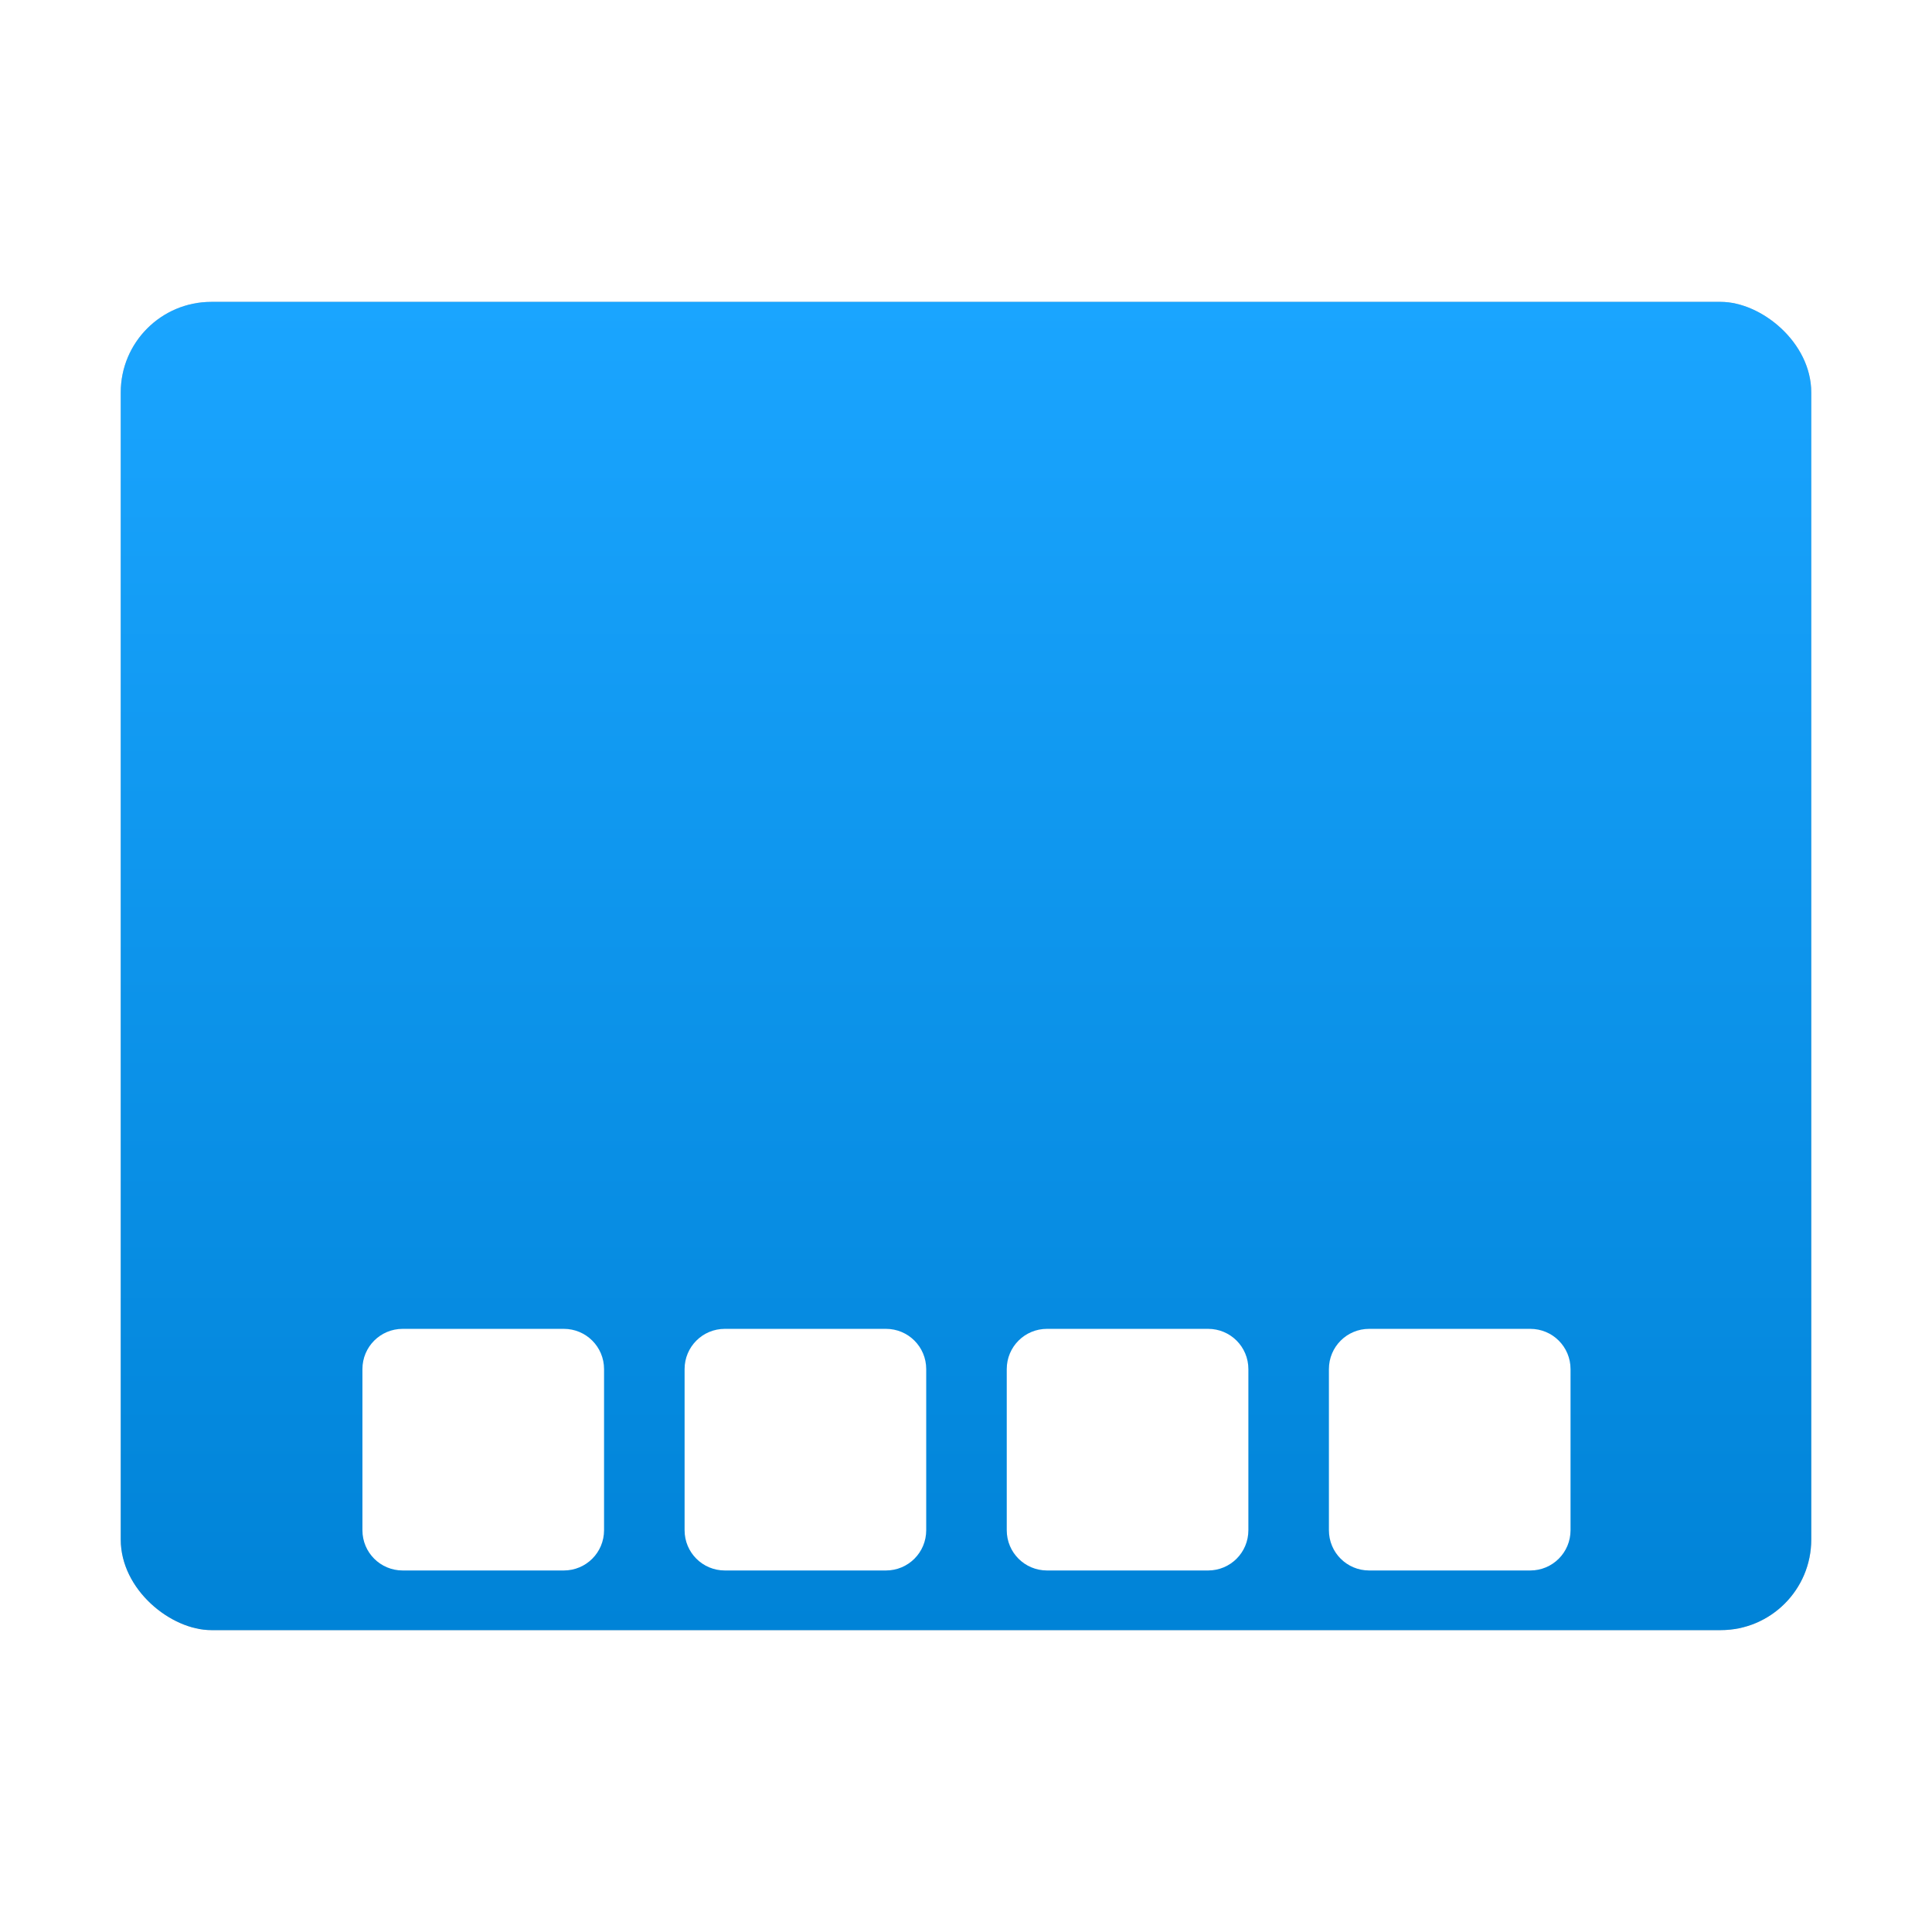 <?xml version="1.0" encoding="UTF-8" standalone="no"?>
<svg
   xmlns:dc="http://purl.org/dc/elements/1.1/"
   xmlns:cc="http://creativecommons.org/ns#"
   xmlns:rdf="http://www.w3.org/1999/02/22-rdf-syntax-ns#"
   xmlns:svg="http://www.w3.org/2000/svg"
   xmlns="http://www.w3.org/2000/svg"
   xmlns:xlink="http://www.w3.org/1999/xlink"
   xmlns:sodipodi="http://sodipodi.sourceforge.net/DTD/sodipodi-0.dtd"
   xmlns:inkscape="http://www.inkscape.org/namespaces/inkscape"
   inkscape:version="1.0.1 (3bc2e813f5, 2020-09-07)"
   sodipodi:docname="cs-applets.svg"
   id="svg30"
   version="1"
   height="32"
   width="32">
  <defs
     id="defs34">
    <linearGradient
       id="linearGradient1535"
       inkscape:collect="always">
      <stop
         id="stop1531"
         offset="0"
         style="stop-color:#0083d7;stop-opacity:1;" />
      <stop
         id="stop1533"
         offset="1"
         style="stop-color:#1aa5ff;stop-opacity:1" />
    </linearGradient>
    <linearGradient
       gradientUnits="userSpaceOnUse"
       y2="-16"
       x2="-5"
       y1="-16"
       x1="-27"
       id="linearGradient1537"
       xlink:href="#linearGradient1535"
       inkscape:collect="always" />
    <filter
       inkscape:collect="always"
       style="color-interpolation-filters:sRGB"
       id="filter60728"
       x="-0.067"
       width="1.134"
       y="-0.085"
       height="1.17">
      <feGaussianBlur
         inkscape:collect="always"
         stdDeviation="0.781"
         id="feGaussianBlur60730" />
    </filter>
  </defs>
  <sodipodi:namedview
     inkscape:current-layer="svg30"
     inkscape:window-maximized="1"
     inkscape:window-y="0"
     inkscape:window-x="0"
     inkscape:cy="16"
     inkscape:cx="14.950131"
     inkscape:zoom="23.8125"
     showgrid="false"
     id="namedview32"
     inkscape:window-height="1000"
     inkscape:window-width="1920"
     inkscape:pageshadow="2"
     inkscape:pageopacity="0"
     guidetolerance="10"
     gridtolerance="10"
     objecttolerance="10"
     borderopacity="1"
     bordercolor="#666666"
     pagecolor="#ffffff"
     inkscape:document-rotation="0" />
  <rect
     style="fill:#000000;fill-opacity:1;opacity:0.5;filter:url(#filter60728)"
     width="22"
     height="28"
     x="-27"
     y="-30"
     rx="1.5"
     ry="1.5"
     transform="matrix(0,-1,-1,0,0,0)"
     id="rect2-2" />
  <rect
     id="rect2"
     transform="matrix(0,-1,-1,0,0,0)"
     ry="1.5"
     rx="1.5"
     y="-30"
     x="-27"
     height="28"
     width="22"
     style="fill:url(#linearGradient1537);fill-opacity:1" />
  <g
     id="g26"
     transform="matrix(0.667,0,0,0.667,0,2)"
     fill="#ffffff">
    <path
       id="path18"
       d="m 10,30 h 4 c 0.554,0 1,0.446 1,1 v 4 c 0,0.554 -0.446,1 -1,1 H 10 C 9.446,36 9,35.554 9,35 v -4 c 0,-0.554 0.446,-1 1,-1 z" />
    <path
       id="path20"
       d="m 18,30 h 4 c 0.554,0 1,0.446 1,1 v 4 c 0,0.554 -0.446,1 -1,1 h -4 c -0.554,0 -1,-0.446 -1,-1 v -4 c 0,-0.554 0.446,-1 1,-1 z" />
    <path
       id="path22"
       d="m 26,30 h 4 c 0.554,0 1,0.446 1,1 v 4 c 0,0.554 -0.446,1 -1,1 h -4 c -0.554,0 -1,-0.446 -1,-1 v -4 c 0,-0.554 0.446,-1 1,-1 z" />
    <path
       id="path24"
       d="m 34,30 h 4 c 0.554,0 1,0.446 1,1 v 4 c 0,0.554 -0.446,1 -1,1 h -4 c -0.554,0 -1,-0.446 -1,-1 v -4 c 0,-0.554 0.446,-1 1,-1 z" />
  </g>
</svg>
